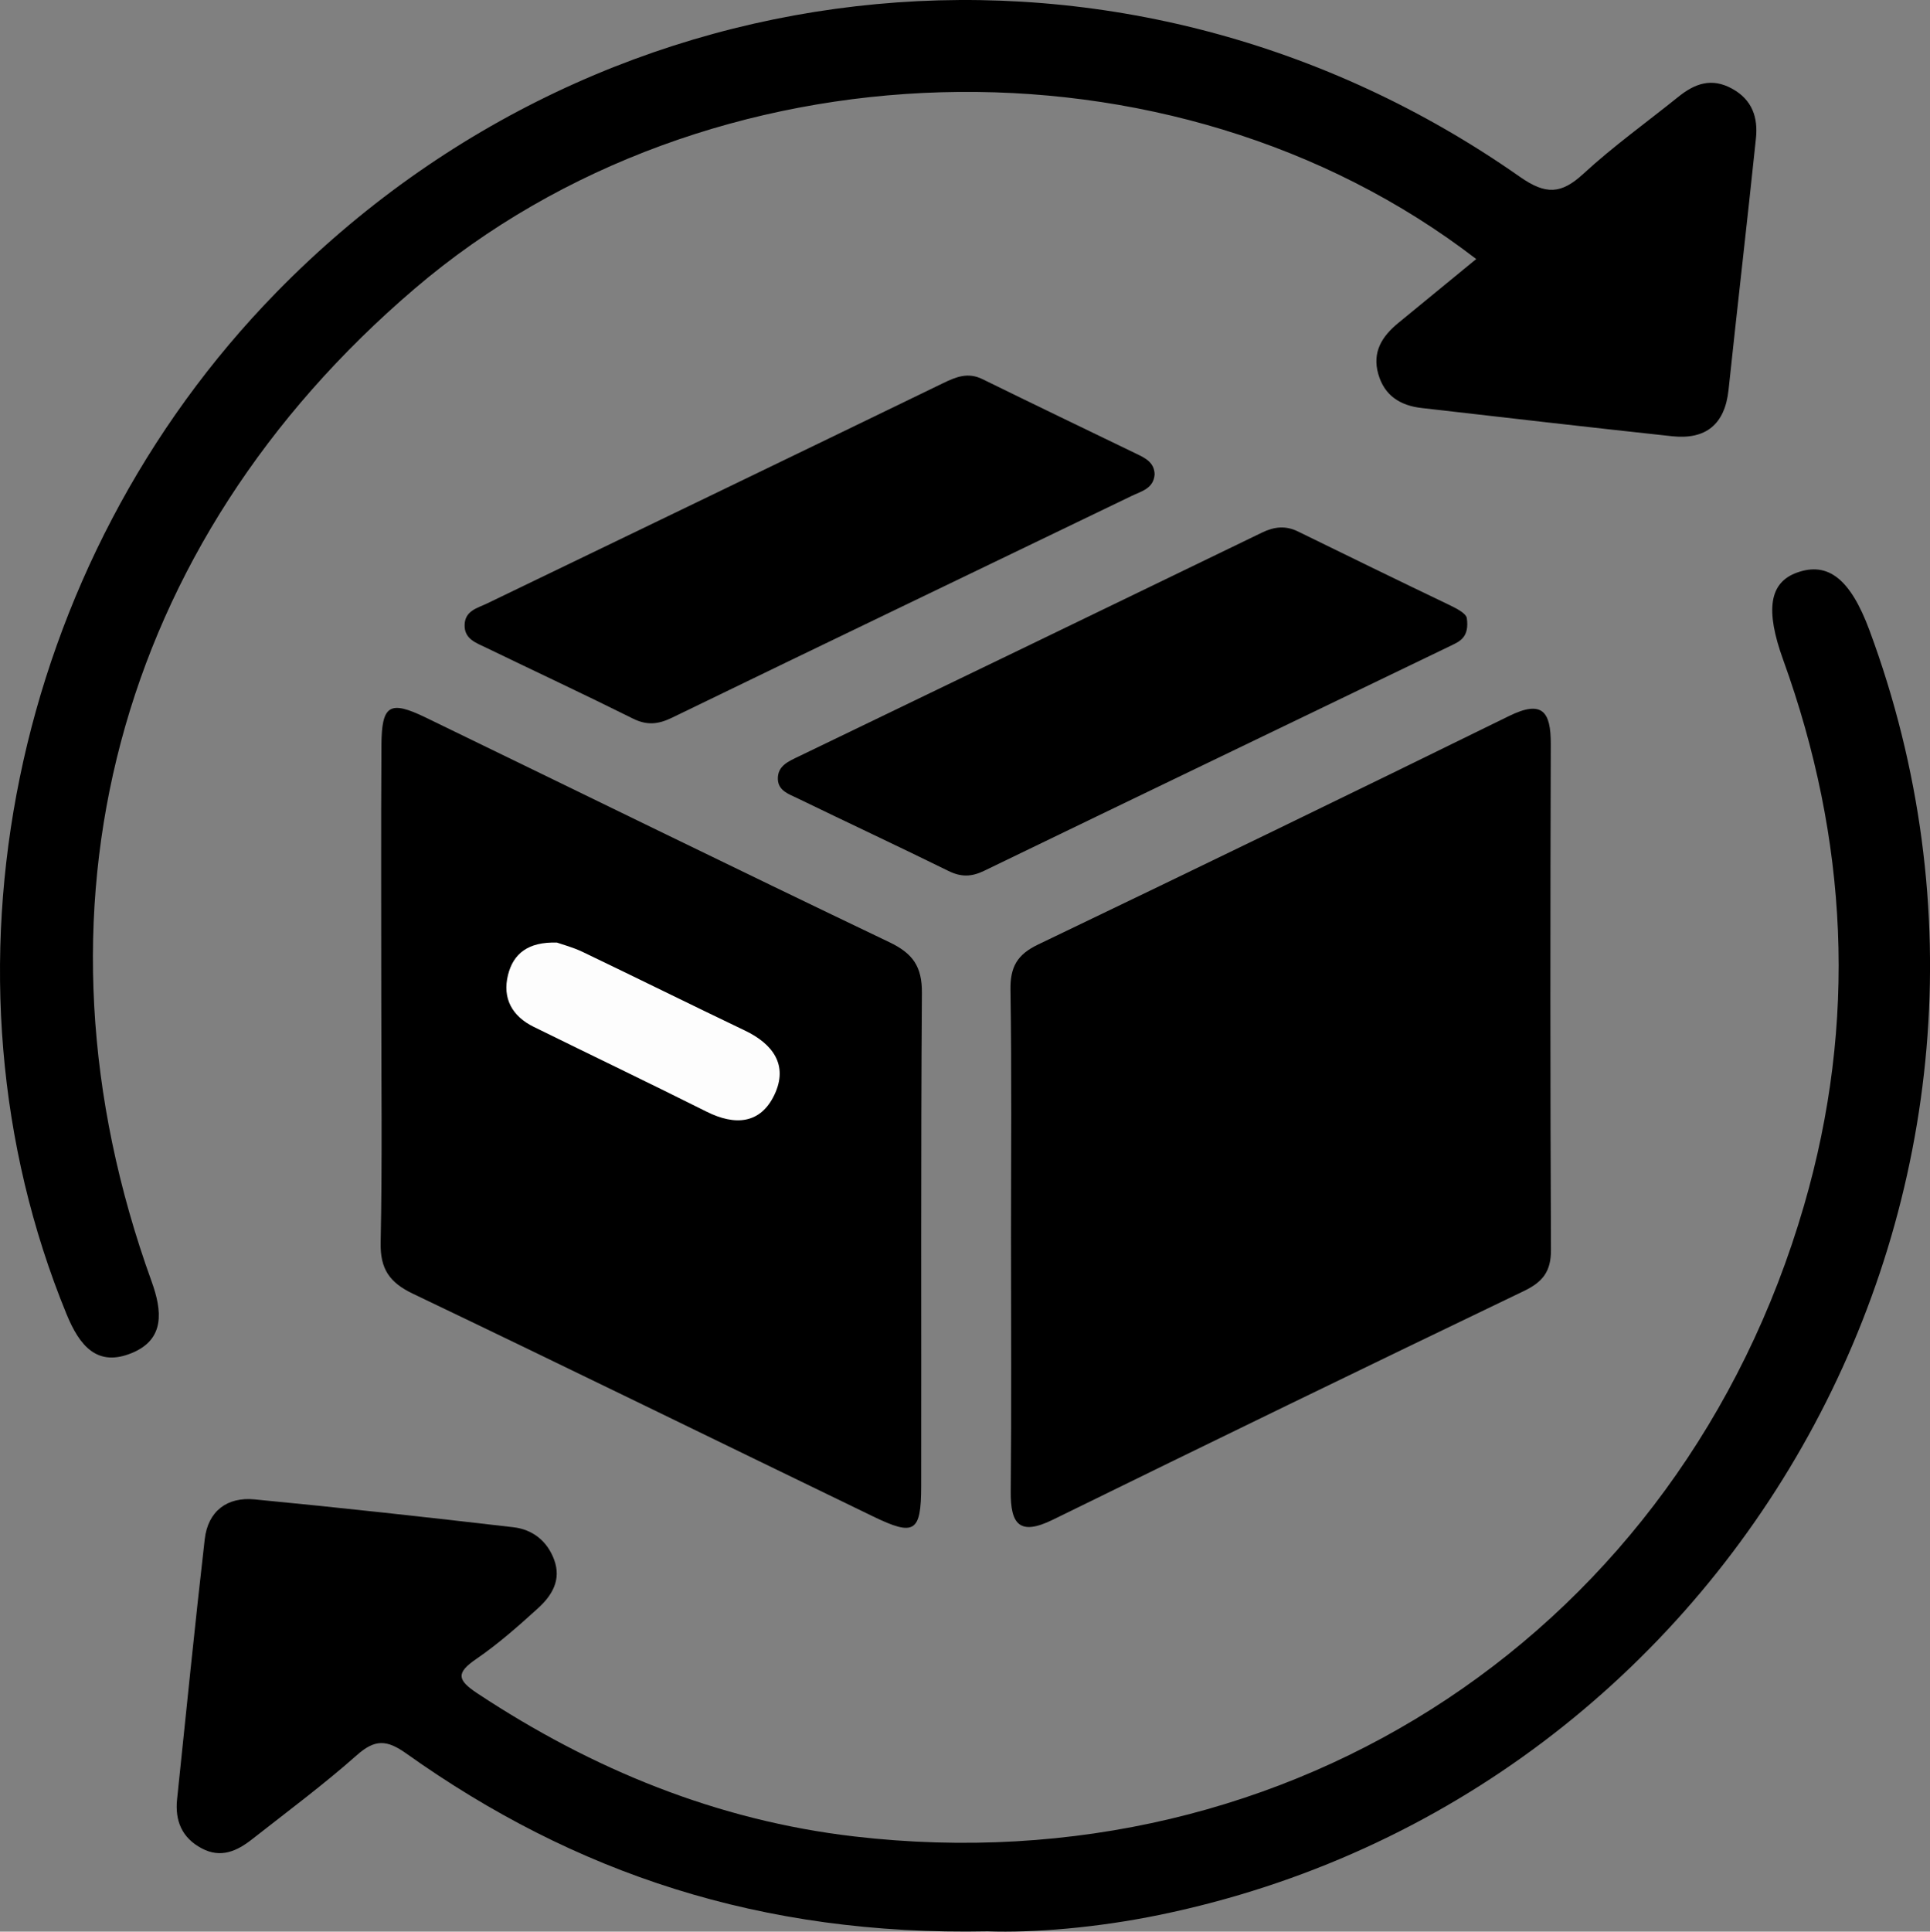 <?xml version="1.0" encoding="UTF-8"?>
<svg id="Layer_1" data-name="Layer 1" xmlns="http://www.w3.org/2000/svg" viewBox="0 0 1165.81 1166.51">
  <rect x="0" y="0" width="1165.81" height="1166.51" fill="#808080" stroke="none"/>
  <path d="M610.69,747.9c0-50.06.49-100.13-.32-150.17-.22-13.8,4.1-21.28,16.62-27.29,95.05-45.57,189.9-91.57,284.52-138.02,20.13-9.88,25.3-2.73,25.24,16.95-.31,101.81-.35,203.63.11,305.44.06,13.08-4.99,19.39-16.41,24.87-95.03,45.62-189.85,91.68-284.49,138.09-20.04,9.83-25.63,2.84-25.43-17.16.5-50.9.17-101.81.17-152.72Z" style="stroke-width: 0px;"/>
  <path d="M596.57,1166.34c-137.03,2.75-249.59-35.14-351.09-107.35-11.83-8.42-18.93-8.79-29.9.93-20.26,17.94-42.08,34.13-63.39,50.87-9.05,7.11-18.81,11.59-30.38,5.43-12.01-6.39-16.2-16.71-14.84-29.72,5.47-52.32,10.69-104.67,16.69-156.93,1.95-17.03,13.54-25.67,30.08-24.08,52.19,5.01,104.32,10.76,156.4,16.82,11.48,1.34,20.36,8.19,24.58,19.58,4.54,12.28-1.38,21.76-9.78,29.38-11.9,10.81-24.06,21.55-37.27,30.6-12.33,8.46-11.5,12.71.7,20.77,69.53,45.95,144.91,76.78,227.68,86.4,264.45,30.75,499.31-125.15,573.66-381.02,32.22-110.89,26.64-221.13-12.62-329.64-10.88-30.07-8.39-46.61,8.47-52.62,18.79-6.7,32.25,4.05,43.69,34.89,124.16,334.78-79.9,703.71-428.53,775.7-38.46,7.94-76.92,10.96-104.12,9.99Z" style="stroke-width: 0px;"/>
  <path d="M891.71,156.44C707.91,14.97,427.33,23.38,250.59,174.23,69.82,328.53,10.82,550.62,91.55,773.82c6.43,17.77,8.18,34.91-11.74,43.2-21.1,8.78-31.77-4.27-39.62-23.4C-43.99,588.55,6.8,340.3,167.02,176.48,368.1-29.13,682.08-58.65,918.04,106.75c15.77,11.05,25.02,10.54,38.48-1.87,18.02-16.61,38.11-30.96,57.23-46.37,9.94-8.02,20.07-11.8,32.54-4.94,12.27,6.74,15.68,17.52,14.38,29.98-5.27,50.64-11.18,101.21-16.54,151.84-2.22,21.02-13.8,30.24-34.16,28.05-50.46-5.43-100.88-11.26-151.3-17.05-12.77-1.47-22.4-7.36-26.14-20.54-3.79-13.37,2.36-22.83,12.17-30.86,15.57-12.73,31.1-25.51,47.01-38.56Z" style="stroke-width: 0px;"/>
  <path d="M230.3,602.74c0-50.91-.22-101.81.1-152.72.15-24.41,4.95-27.26,26.78-16.68,93.34,45.25,186.47,90.93,280.04,135.67,14.1,6.74,19.78,14.6,19.66,30.64-.72,99.26-.29,198.53-.44,297.8-.04,27.94-4.04,30.44-29.16,18.28-92.61-44.8-185-90.05-277.81-134.42-14.14-6.76-19.88-14.88-19.55-30.95,1.03-49.19.37-98.41.38-147.62Z" style="stroke-width: 0px;"/>
  <path d="M886.01,373.18c1.69,11.64-4.26,14.17-9.42,16.66-94.03,45.38-188.17,90.56-282.15,136.06-7.57,3.67-13.85,3.84-21.43.12-30.22-14.87-60.74-29.12-91.04-43.82-5.14-2.49-11.86-4.55-12.11-11.59-.28-8.16,6.52-10.86,12.72-13.85,93.29-44.98,186.57-89.98,279.77-135.15,7.4-3.58,14.23-4.3,21.68-.65,30.26,14.81,60.53,29.61,90.92,44.14,5.57,2.66,10.45,5.35,11.07,8.08Z" style="stroke-width: 0px;"/>
  <path d="M697.44,286.57c-.68,8.52-8.01,10.1-13.84,12.91-92.54,44.64-185.18,89.06-277.62,133.92-8.41,4.08-15.19,4.77-23.71.53-29.4-14.65-59.17-28.54-88.74-42.84-5.95-2.88-13.1-5.15-12.88-13.7.22-8.6,7.66-10.11,13.63-12.99,91.78-44.27,183.58-88.49,275.27-132.95,7.91-3.84,15.09-6.8,23.8-2.53,30.99,15.21,62.1,30.16,93.18,45.17,5.43,2.62,10.75,5.23,10.92,12.48Z" style="stroke-width: 0px;"/>
  <path d="M336.4,569.23c3.06,1.09,9.6,2.8,15.58,5.66,32.73,15.69,65.25,31.81,97.99,47.47,16.92,8.09,26.28,20.86,17.86,38.69-8.4,17.78-23.87,18.86-40.91,10.34-34.72-17.37-69.74-34.15-104.57-51.29-13.03-6.41-18.99-17.23-15.49-31.32,3.17-12.8,12.06-20.09,29.55-19.54Z" style="fill: #fdfdfd; stroke-width: 0px;"/>
</svg>